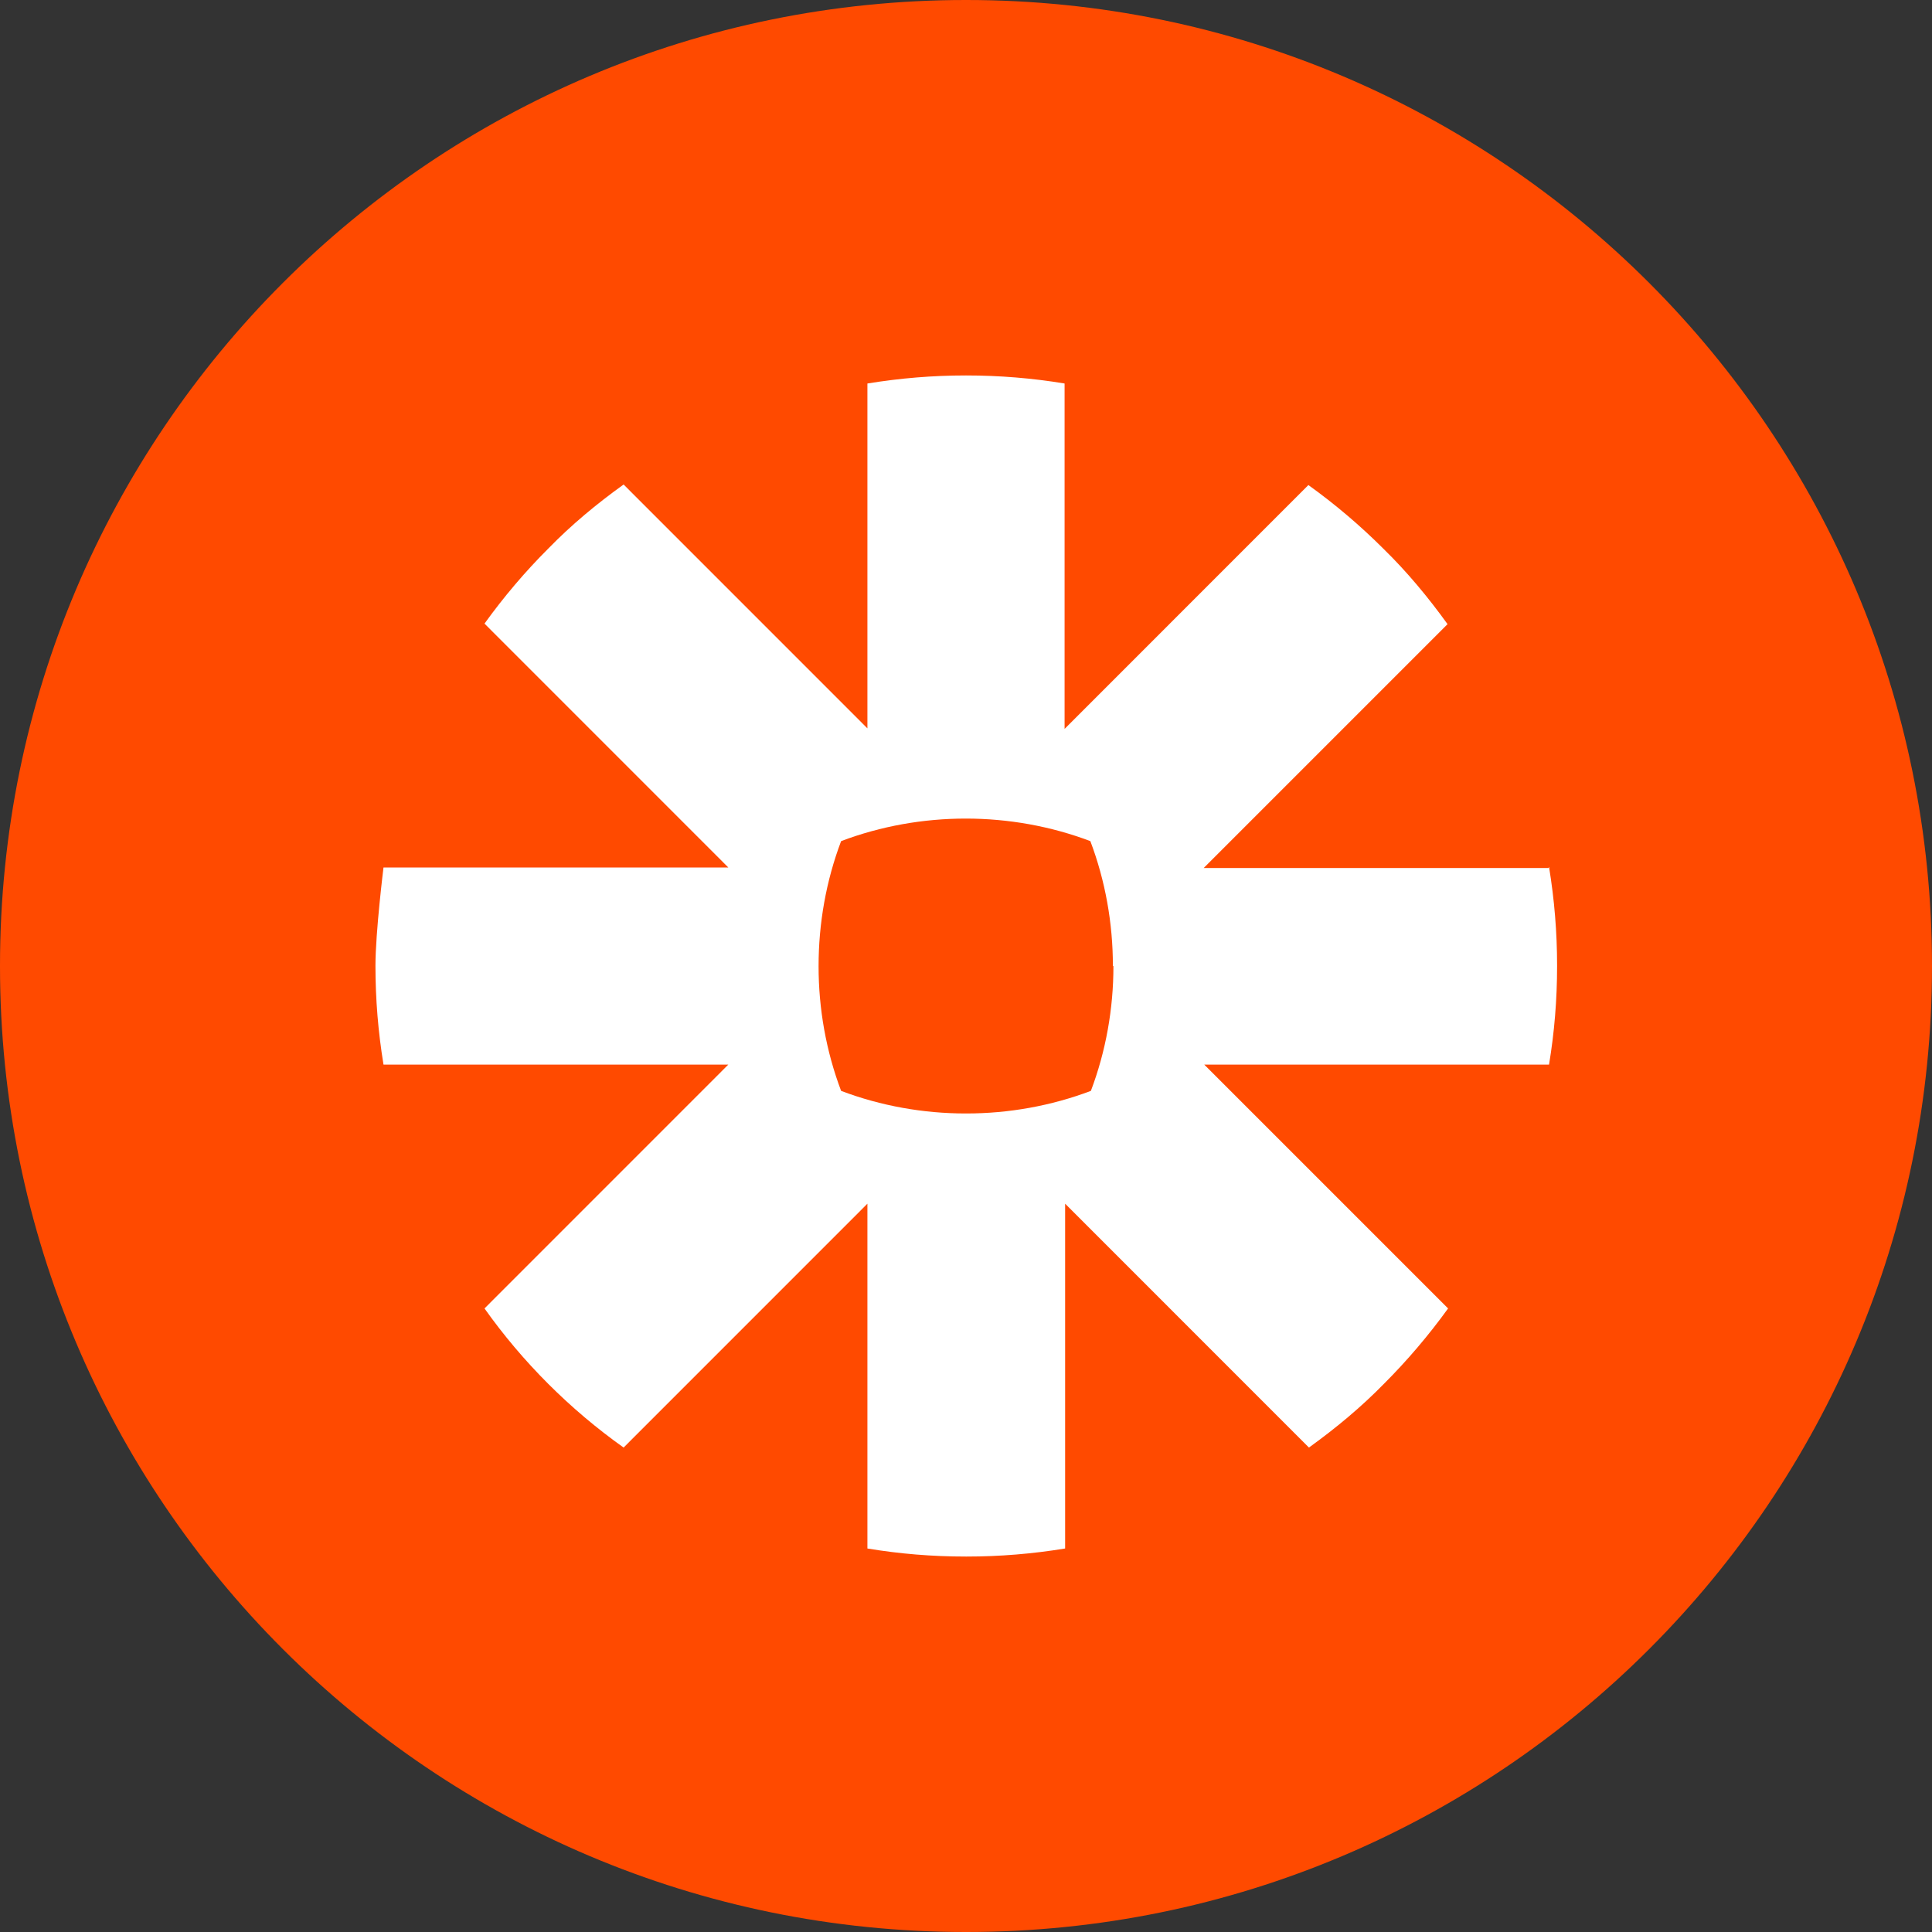 <svg width="36" height="36" viewBox="0 0 36 36" fill="none" xmlns="http://www.w3.org/2000/svg">
<rect x="0" y="0" width="36" height="36" fill="#333333" stroke="none"/>
<path d="M18.005 0H17.995C8.057 0 0 8.057 0 17.995V18.005C0 27.943 8.057 36 17.995 36H18.005C27.943 36 36 27.943 36 18.005V17.995C36 8.057 27.943 0 18.005 0Z" fill="#FF4A00"/>
<path d="M20.747 18.005C20.747 18.796 20.607 19.587 20.327 20.327C19.586 20.607 18.796 20.748 18.005 20.748H17.995C17.204 20.748 16.414 20.607 15.673 20.327C15.393 19.587 15.253 18.796 15.253 18.005C15.253 17.205 15.393 16.414 15.673 15.673C16.414 15.393 17.204 15.253 17.995 15.253C18.786 15.253 19.576 15.393 20.317 15.673C20.597 16.414 20.737 17.205 20.737 17.995L20.747 18.005ZM28.854 16.174H22.429L26.973 11.63C26.612 11.13 26.222 10.659 25.782 10.229C25.351 9.798 24.881 9.398 24.38 9.038L19.837 13.582V7.146C19.236 7.046 18.616 6.996 18.005 6.996H17.995C17.384 6.996 16.774 7.046 16.163 7.146V13.572L11.62 9.028C11.119 9.388 10.649 9.778 10.219 10.219C9.788 10.649 9.388 11.12 9.028 11.62L13.571 16.164H7.146C7.146 16.164 6.996 17.375 6.996 17.995C6.996 18.616 7.046 19.226 7.146 19.837H13.571L9.028 24.381C9.738 25.381 10.619 26.262 11.62 26.973L16.163 22.429V28.854C16.764 28.954 17.375 29.004 17.995 29.004H18.015C18.625 29.004 19.236 28.954 19.847 28.854V22.429L24.39 26.973C24.891 26.612 25.361 26.222 25.791 25.782C26.222 25.351 26.622 24.881 26.983 24.381L22.439 19.837H28.864C28.964 19.236 29.014 18.626 29.014 18.005V17.985C29.014 17.375 28.964 16.764 28.864 16.154L28.854 16.174Z" fill="white"/>
</svg>
